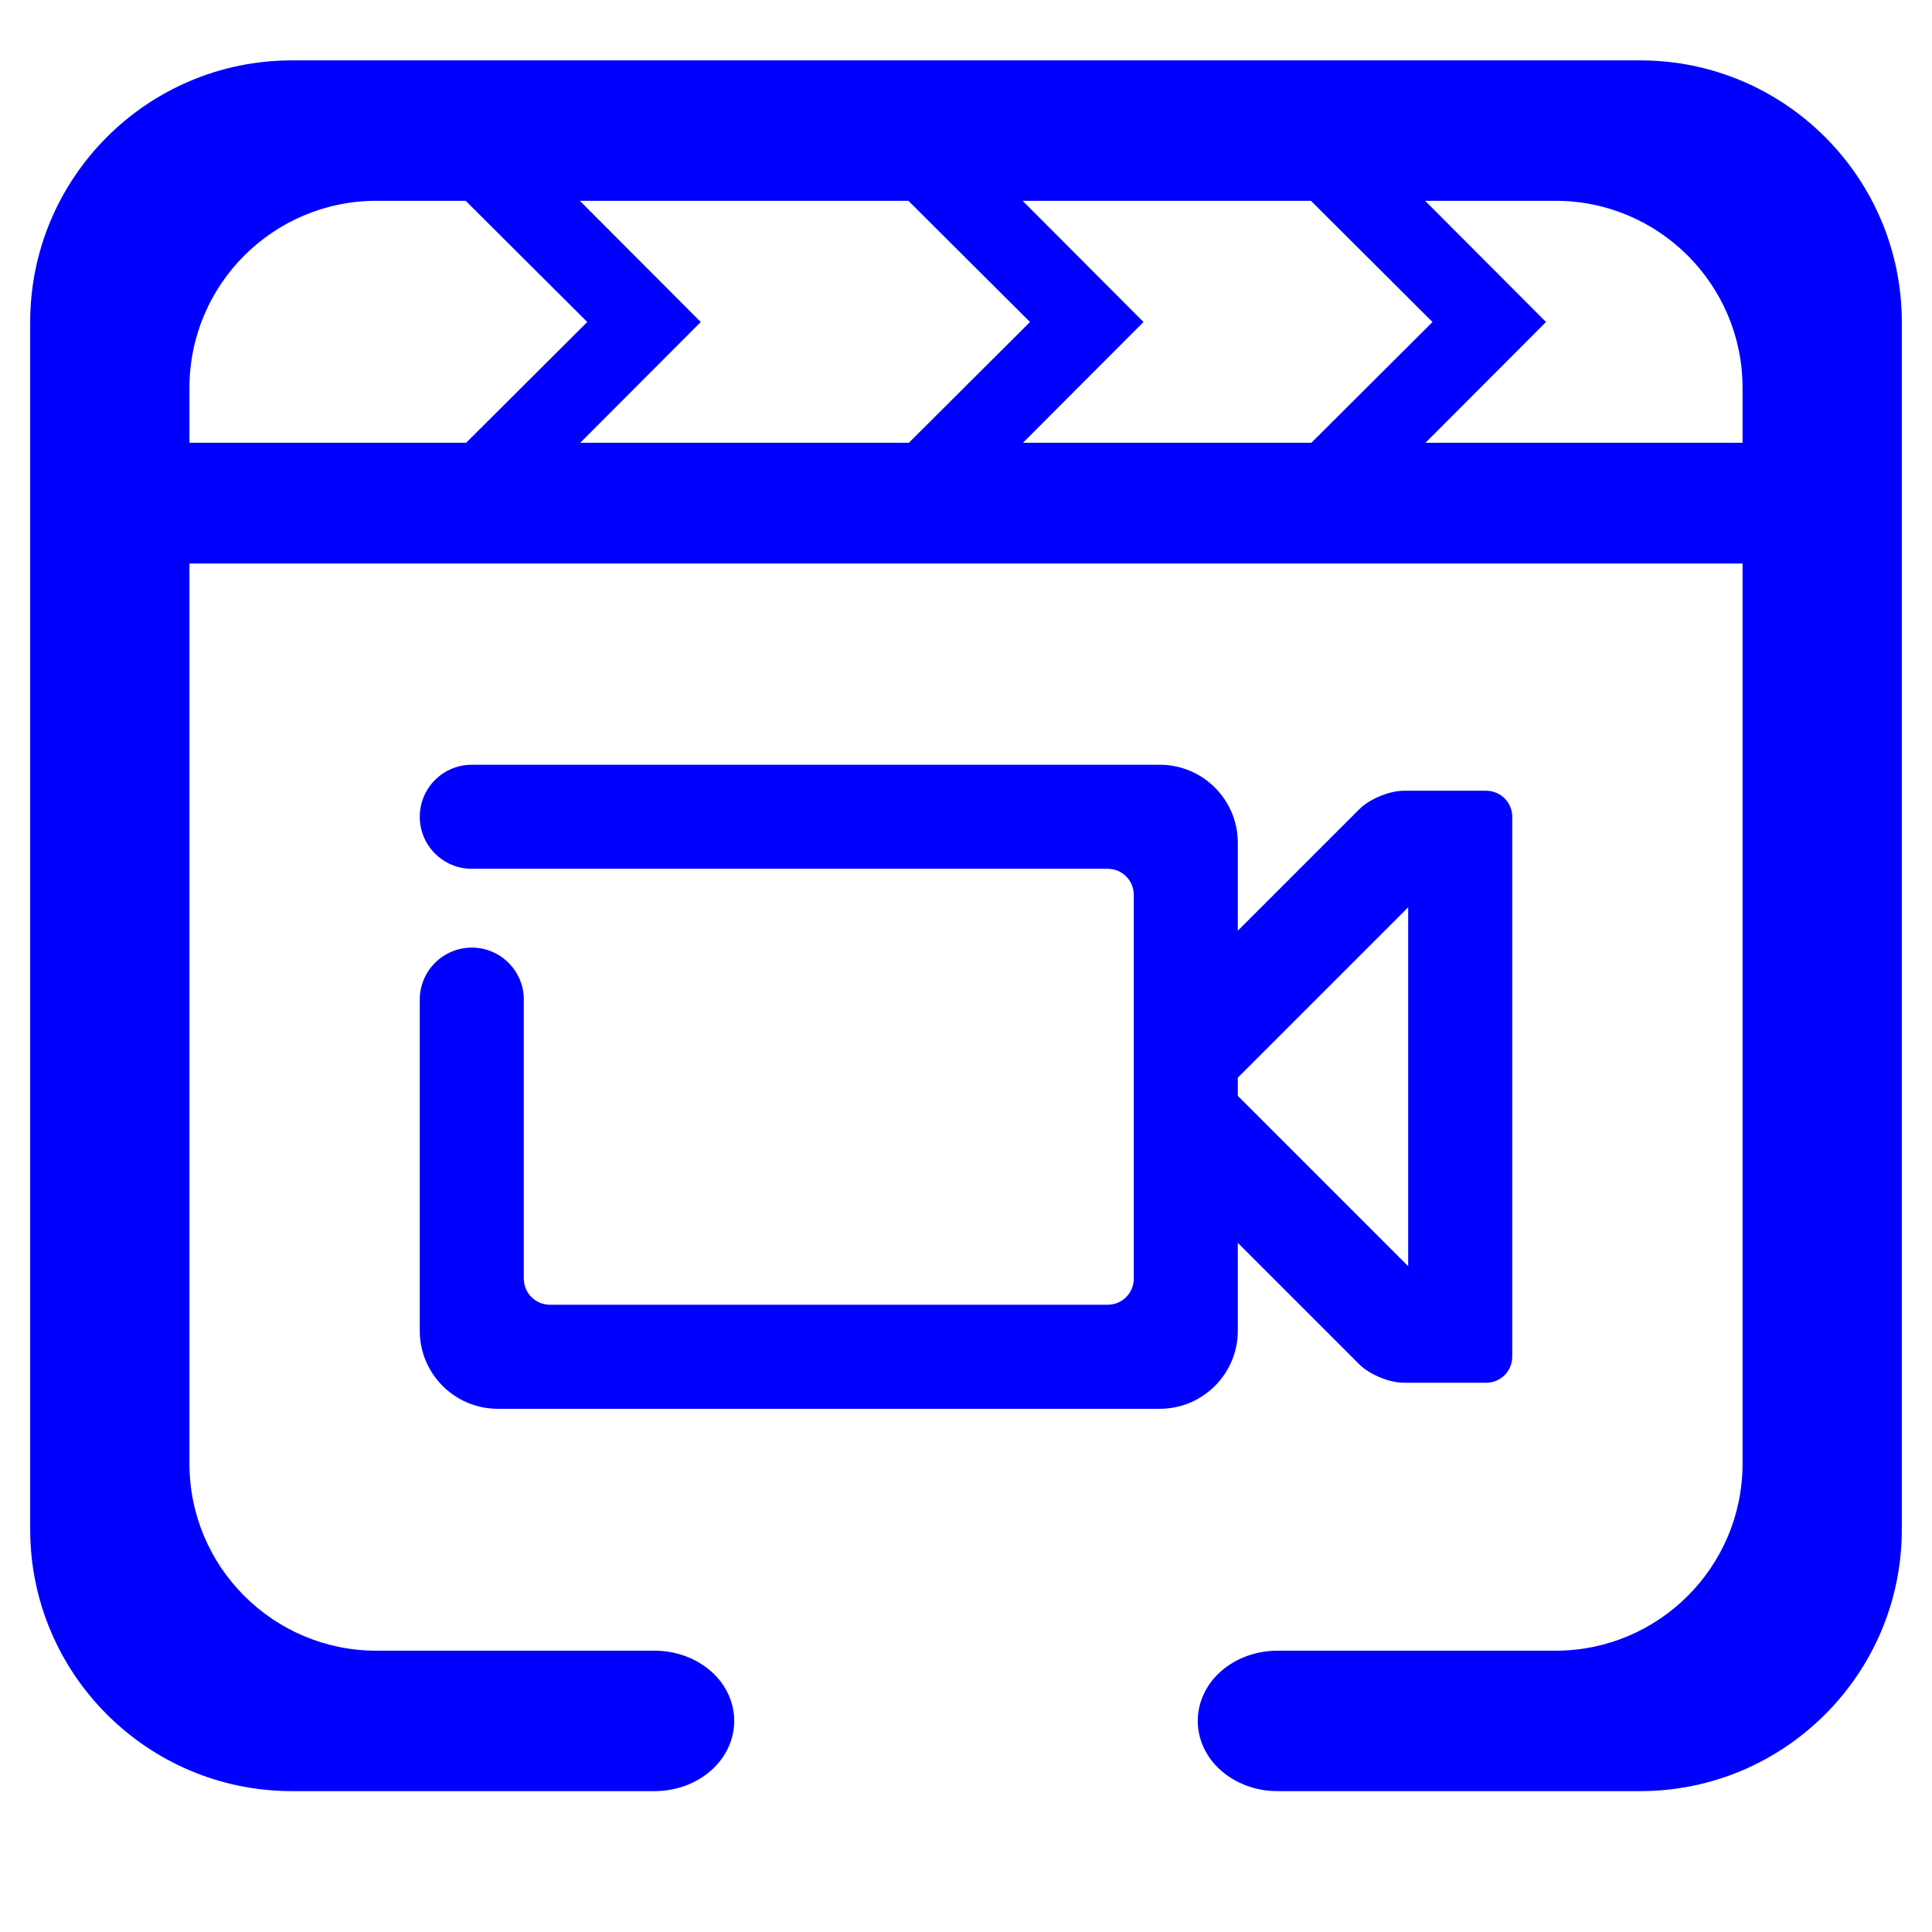 <?xml version="1.0" encoding="UTF-8" standalone="no"?><!-- Generator: Gravit.io --><svg xmlns="http://www.w3.org/2000/svg" xmlns:xlink="http://www.w3.org/1999/xlink" style="isolation:isolate" viewBox="0 0 48 48" width="48pt" height="48pt"><linearGradient id="_lgradient_66" x1="0.221" y1="0.047" x2="0.902" y2="0.906" gradientTransform="matrix(46.5,0,0,43,0.75,1.5)" gradientUnits="userSpaceOnUse"><stop offset="2.609%" stop-opacity="1" style="stop-color:rgb(0,0,255)"/><stop offset="98.696%" stop-opacity="1" style="stop-color:rgb(0,0,255)"/></linearGradient><path d=" M 43.293 11 L 43.293 9.634 C 43.293 7.071 41.211 4.989 38.648 4.989 L 35.406 4.989 L 38.41 8 L 35.416 11 L 43.293 11 L 43.293 11 Z  M 4.707 11 L 4.707 9.634 C 4.707 7.071 6.789 4.989 9.352 4.989 L 11.57 4.989 L 14.59 8 L 11.581 11 L 4.707 11 L 4.707 11 Z  M 14.416 11 L 17.41 8 L 14.406 4.989 L 22.57 4.989 L 25.59 8 L 22.581 11 L 14.416 11 L 14.416 11 Z  M 25.416 11 L 28.41 8 L 25.406 4.989 L 32.57 4.989 L 35.59 8 L 32.581 11 L 25.416 11 L 25.416 11 Z  M 43.293 14 L 43.293 36.366 C 43.293 38.929 41.211 41.011 38.648 41.011 L 31.737 41.011 C 31.212 41.011 30.708 41.194 30.332 41.525 C 29.966 41.848 29.758 42.293 29.758 42.755 C 29.758 43.218 29.966 43.663 30.332 43.985 C 30.708 44.317 31.212 44.5 31.737 44.5 L 40.747 44.5 C 44.336 44.5 47.25 41.586 47.25 37.997 L 47.25 8.003 C 47.25 4.414 44.336 1.5 40.747 1.5 L 7.253 1.5 C 3.664 1.5 0.75 4.414 0.75 8.003 L 0.75 37.997 C 0.75 41.586 3.664 44.5 7.253 44.5 L 16.263 44.5 C 16.788 44.5 17.292 44.317 17.668 43.985 C 18.034 43.663 18.242 43.218 18.242 42.755 C 18.242 42.293 18.034 41.848 17.668 41.525 C 17.292 41.194 16.788 41.011 16.263 41.011 L 9.352 41.011 C 6.789 41.011 4.707 38.929 4.707 36.366 L 4.707 14 L 43.293 14 L 43.293 14 Z  M 30.753 26.774 L 30.753 27.227 L 31.128 27.601 L 34.986 31.459 L 34.986 31.459 L 34.986 22.541 L 31.128 26.399 L 30.753 26.774 L 30.753 26.774 Z  M 30.753 23.123 L 30.753 20.939 C 30.753 19.869 29.884 19 28.814 19 L 11.722 19 L 11.722 19 C 11.008 19 10.429 19.579 10.429 20.292 L 10.429 20.292 C 10.429 21.006 11.008 21.585 11.722 21.585 L 11.722 21.585 L 27.522 21.585 C 27.879 21.585 28.168 21.874 28.168 22.231 L 28.168 31.77 C 28.168 32.126 27.879 32.416 27.522 32.416 L 13.66 32.416 C 13.304 32.416 13.014 32.126 13.014 31.77 L 13.014 24.835 L 13.014 24.835 C 13.014 24.122 12.435 23.543 11.722 23.543 L 11.722 23.543 C 11.008 23.543 10.429 24.122 10.429 24.835 L 10.429 24.835 L 10.429 33.062 C 10.429 34.132 11.298 35.001 12.368 35.001 L 28.814 35.001 C 29.884 35.001 30.753 34.132 30.753 33.062 L 30.753 30.878 L 30.753 30.878 L 33.773 33.898 C 34.025 34.15 34.519 34.354 34.876 34.354 L 36.925 34.354 C 37.281 34.354 37.571 34.065 37.571 33.708 L 37.571 20.292 C 37.571 19.936 37.281 19.646 36.925 19.646 L 34.876 19.646 C 34.519 19.646 34.025 19.851 33.773 20.103 L 30.753 23.123 L 30.753 23.123 Z " fill-rule="evenodd" fill="url(#_lgradient_66)"/></svg>